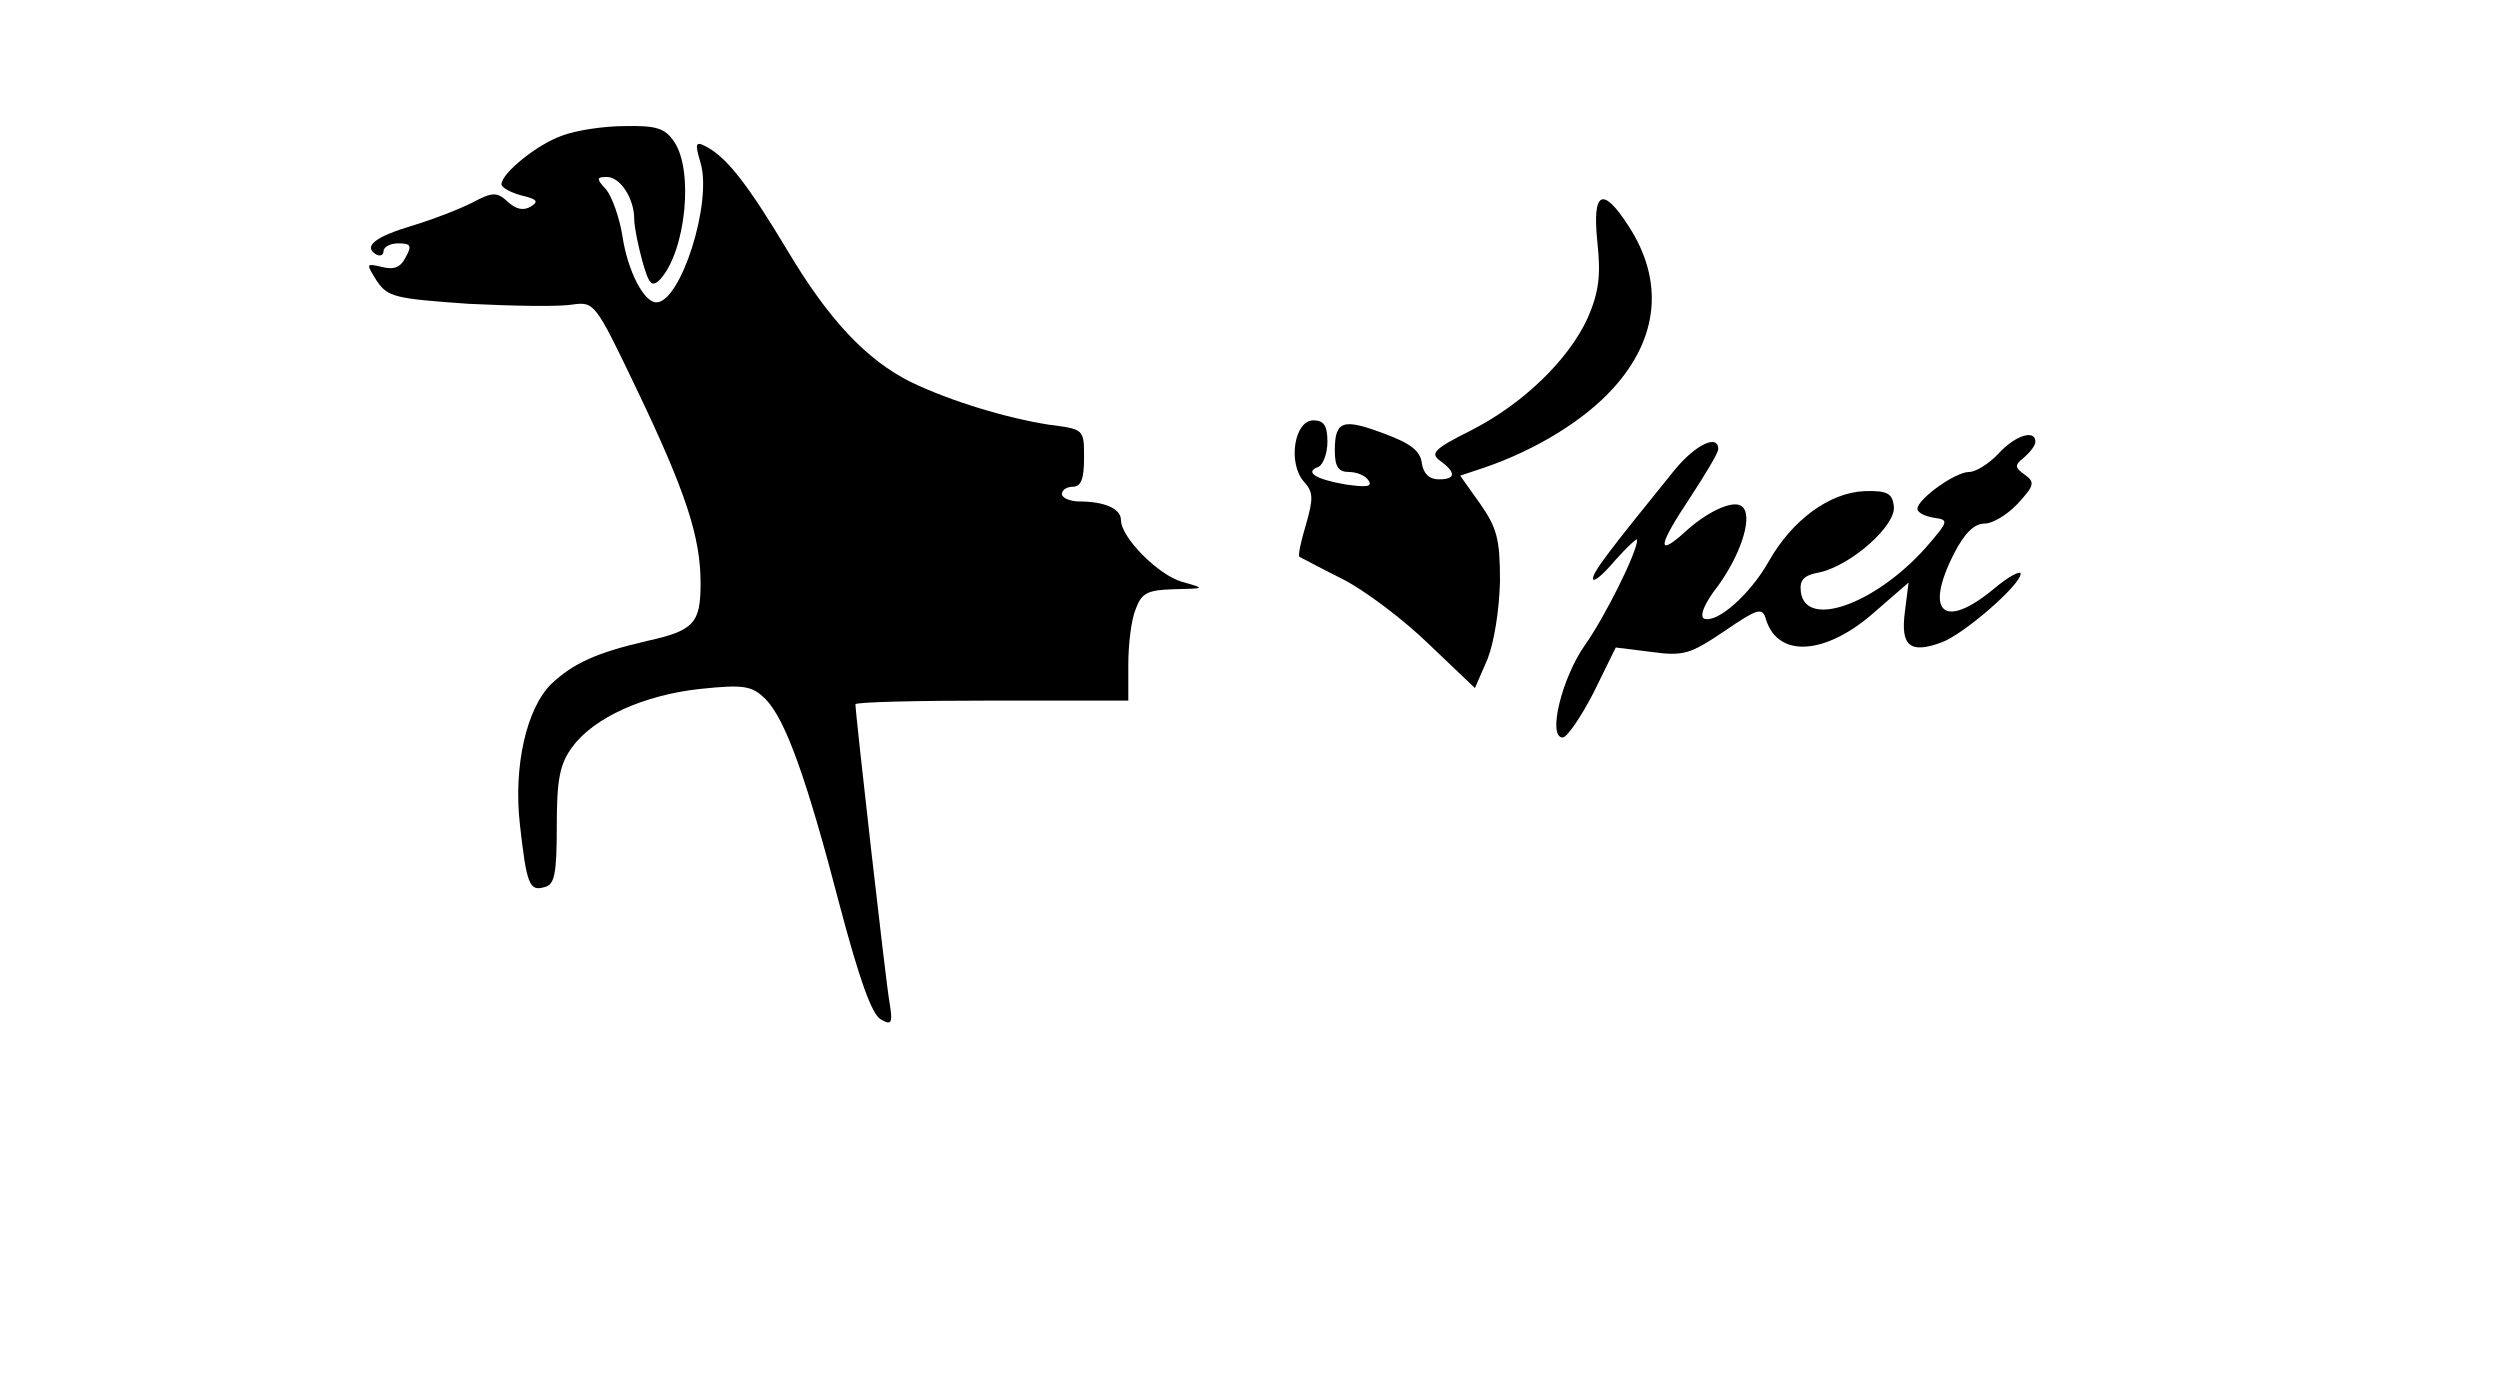 <?xml version="1.0" standalone="no"?>
<!DOCTYPE svg PUBLIC "-//W3C//DTD SVG 20010904//EN"
 "http://www.w3.org/TR/2001/REC-SVG-20010904/DTD/svg10.dtd">
<svg version="1.0" xmlns="http://www.w3.org/2000/svg"
 width="339pt" height="189pt" viewBox="0 0 339 189"
 preserveAspectRatio="xMidYMid meet">
<g transform="translate(0,189) scale(0.1,-0.1)"
fill="#000000" stroke="none">
<path d="M762 1706 c-34 -12 -82 -51 -82 -66 0 -4 12 -11 27 -15 21 -5 24 -8
13 -15 -10 -6 -20 -4 -31 6 -15 14 -21 14 -49 -1 -18 -9 -54 -23 -81 -31 -50
-15 -67 -28 -49 -39 5 -3 10 -1 10 4 0 6 9 11 20 11 17 0 19 -3 10 -19 -7 -14
-16 -17 -32 -13 -22 5 -22 5 -7 -19 15 -22 25 -24 125 -31 60 -3 123 -4 140
-1 30 4 31 3 87 -114 67 -140 87 -201 87 -264 0 -54 -9 -64 -72 -78 -69 -16
-100 -30 -130 -58 -34 -33 -52 -112 -43 -191 9 -81 13 -91 33 -85 14 3 17 17
17 83 0 63 4 84 21 107 29 40 98 71 175 79 58 6 69 4 87 -14 27 -27 56 -108
101 -281 26 -98 43 -146 55 -153 15 -9 17 -6 12 24 -5 28 -46 390 -46 403 0 3
83 5 185 5 l185 0 0 49 c0 27 4 61 10 75 8 22 16 26 52 27 43 1 43 1 11 10
-32 9 -83 60 -83 84 0 15 -22 25 -56 25 -13 0 -24 5 -24 10 0 6 7 10 15 10 11
0 15 11 15 39 0 39 0 39 -47 45 -58 9 -134 32 -188 58 -60 30 -111 84 -167
178 -54 90 -82 126 -110 141 -15 8 -16 5 -8 -22 16 -54 -27 -189 -60 -189 -17
0 -39 43 -46 90 -4 25 -14 53 -22 63 -14 15 -13 17 1 17 18 0 37 -29 37 -57 0
-10 5 -35 11 -57 9 -32 13 -36 24 -25 35 38 46 148 19 187 -12 18 -24 22 -67
21 -29 0 -67 -6 -85 -13z"/>
<path d="M2166 1562 c5 -46 2 -68 -13 -103 -26 -57 -88 -117 -159 -153 -50
-25 -55 -31 -41 -41 22 -16 21 -25 -2 -25 -13 0 -21 8 -23 22 -2 17 -16 27
-51 40 -56 21 -67 18 -67 -23 0 -22 5 -29 19 -29 11 0 23 -5 27 -12 5 -8 -3
-9 -31 -5 -41 7 -57 17 -37 24 6 3 12 18 12 34 0 22 -5 29 -19 29 -26 0 -35
-58 -13 -83 13 -14 13 -23 3 -58 -7 -23 -11 -42 -9 -44 2 -1 28 -15 58 -30 30
-15 83 -55 117 -88 l63 -60 17 39 c9 23 16 66 17 106 0 57 -4 72 -27 105 l-27
38 33 11 c70 24 135 64 174 107 62 68 70 146 21 221 -35 54 -49 47 -42 -22z"/>
<path d="M2710 1275 c-13 -14 -31 -25 -40 -25 -19 0 -70 -37 -70 -50 0 -5 10
-10 22 -12 21 -3 21 -4 -11 -41 -68 -76 -162 -110 -169 -60 -2 16 3 23 26 27
43 10 104 64 100 90 -2 17 -9 21 -40 20 -47 -2 -98 -39 -130 -96 -25 -44 -69
-83 -87 -77 -7 3 0 21 19 45 33 46 48 98 31 108 -12 8 -47 -8 -78 -37 -37 -33
-34 -16 8 47 21 32 39 62 39 67 0 21 -31 6 -59 -28 -94 -116 -111 -139 -111
-148 1 -5 14 6 30 25 17 19 30 31 30 28 0 -17 -44 -105 -71 -143 -31 -44 -51
-125 -30 -125 6 0 25 28 42 61 l30 61 48 -6 c44 -6 53 -3 99 28 47 32 52 33
57 15 17 -52 82 -47 148 12 l45 39 -5 -40 c-6 -46 7 -57 50 -41 30 11 107 78
107 93 0 5 -17 -4 -37 -21 -68 -56 -94 -31 -53 49 14 27 27 40 41 40 11 0 31
12 45 27 22 24 24 29 10 39 -14 10 -15 13 -1 24 8 7 15 16 15 21 0 17 -27 9
-50 -16z"/>
</g>
</svg>
